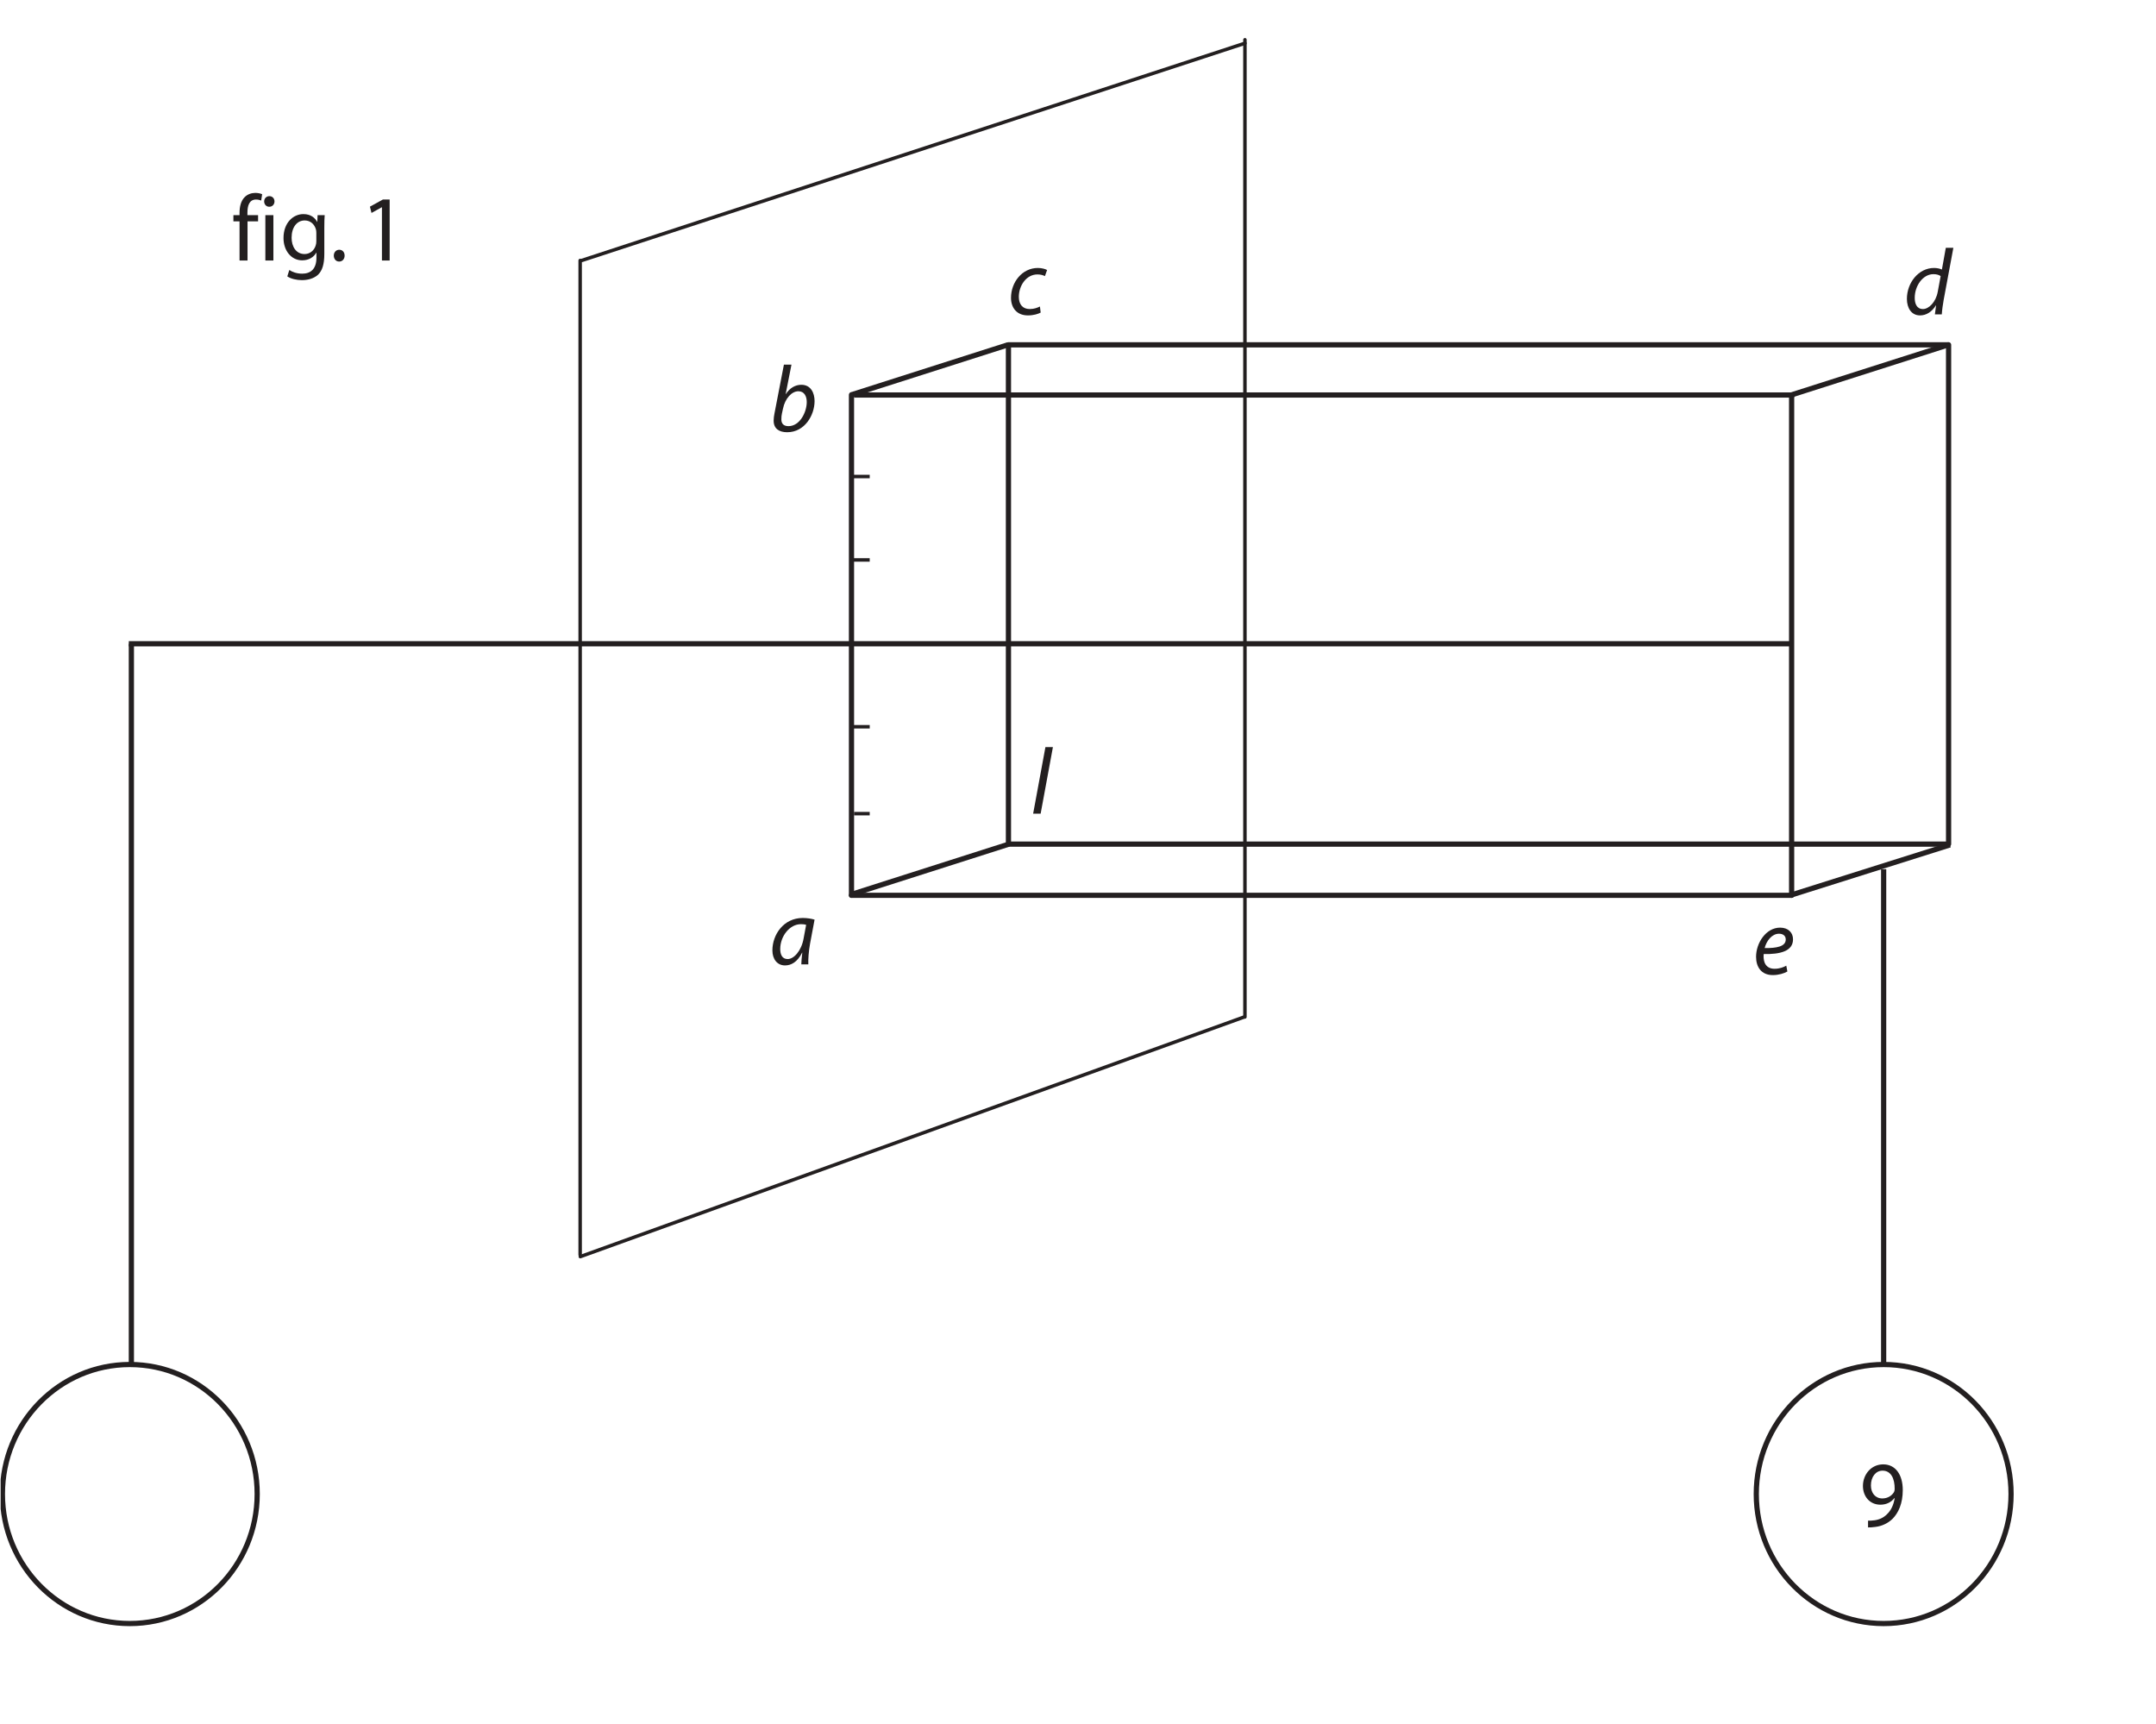<?xml version="1.0" encoding="UTF-8"?><svg xmlns="http://www.w3.org/2000/svg" xmlns:xlink="http://www.w3.org/1999/xlink" viewBox="0 0 619.82 495.561" width="277.517pt" height="221.881pt" version="1.2">
<defs>
<g>
<symbol overflow="visible" id="glyph0-0">
<path style="stroke:none;" d=""/>
</symbol>
<symbol overflow="visible" id="glyph0-1">
<path style="stroke:none;" d="M 2.516 0.297 C 3.031 0.328 3.797 0.266 4.625 0.156 C 6.453 -0.047 8.266 -0.891 9.578 -2.188 C 11.25 -3.891 12.5 -6.578 12.5 -10.438 C 12.5 -14.938 10.359 -17.828 6.875 -17.828 C 3.406 -17.828 1.047 -14.906 1.047 -11.625 C 1.047 -8.609 3.016 -6.234 6.062 -6.234 C 7.797 -6.234 9.156 -6.938 10.094 -8.125 L 10.172 -8.125 C 9.859 -6.047 9.047 -4.5 7.922 -3.453 C 6.953 -2.484 5.703 -1.922 4.375 -1.75 C 3.578 -1.641 3.016 -1.625 2.516 -1.641 Z M 6.703 -16.016 C 9.109 -16.016 10.203 -13.75 10.172 -10.734 C 10.172 -10.359 10.094 -10.094 9.984 -9.875 C 9.359 -8.812 8.156 -8.031 6.625 -8.031 C 4.625 -8.031 3.344 -9.578 3.344 -11.766 C 3.344 -14.234 4.734 -16.016 6.672 -16.016 Z "/>
</symbol>
<symbol overflow="visible" id="glyph0-2">
<path style="stroke:none;" d="M 4.422 0 L 4.422 -11.25 L 7.453 -11.25 L 7.453 -13.047 L 4.391 -13.047 L 4.391 -13.75 C 4.391 -15.75 4.922 -17.531 6.859 -17.531 C 7.531 -17.531 7.984 -17.391 8.344 -17.234 L 8.625 -19.062 C 8.188 -19.25 7.5 -19.438 6.672 -19.438 C 5.625 -19.438 4.469 -19.094 3.609 -18.234 C 2.531 -17.172 2.125 -15.5 2.125 -13.672 L 2.125 -13.047 L 0.359 -13.047 L 0.359 -11.25 L 2.125 -11.25 L 2.125 0 Z "/>
</symbol>
<symbol overflow="visible" id="glyph0-3">
<path style="stroke:none;" d="M 4.219 0 L 4.219 -13.047 L 1.906 -13.047 L 1.906 0 Z M 3.031 -15.453 C 3.953 -15.453 4.531 -16.156 4.531 -16.984 C 4.531 -17.828 3.953 -18.5 3.062 -18.5 C 2.172 -18.5 1.562 -17.828 1.562 -16.984 C 1.562 -16.156 2.141 -15.453 3.016 -15.453 Z "/>
</symbol>
<symbol overflow="visible" id="glyph0-4">
<path style="stroke:none;" d="M 12.734 -9.5 C 12.734 -11.078 12.766 -12.141 12.844 -13.047 L 10.797 -13.047 L 10.719 -11.109 L 10.672 -11.109 C 10.094 -12.188 8.922 -13.344 6.719 -13.344 C 3.797 -13.344 1 -10.875 1 -6.453 C 1 -2.812 3.25 -0.047 6.375 -0.047 C 8.344 -0.047 9.734 -1.031 10.406 -2.234 L 10.469 -2.234 L 10.469 -0.812 C 10.469 2.516 8.734 3.781 6.375 3.781 C 4.812 3.781 3.5 3.297 2.672 2.719 L 2.094 4.562 C 3.109 5.266 4.781 5.641 6.297 5.641 C 7.906 5.641 9.672 5.234 10.938 4.078 C 12.141 2.906 12.734 1.109 12.734 -1.922 Z M 10.438 -5.578 C 10.438 -5.156 10.391 -4.688 10.25 -4.312 C 9.781 -2.781 8.5 -1.859 7.062 -1.859 C 4.609 -1.859 3.328 -4.016 3.328 -6.547 C 3.328 -9.594 4.891 -11.516 7.094 -11.516 C 8.781 -11.516 9.891 -10.391 10.312 -8.984 C 10.406 -8.656 10.438 -8.312 10.438 -7.922 Z "/>
</symbol>
<symbol overflow="visible" id="glyph0-5">
<path style="stroke:none;" d="M 2.906 0.297 C 3.844 0.297 4.469 -0.438 4.469 -1.406 C 4.469 -2.406 3.844 -3.094 2.922 -3.094 C 2.016 -3.094 1.359 -2.375 1.359 -1.406 C 1.359 -0.438 1.984 0.297 2.875 0.297 Z "/>
</symbol>
<symbol overflow="visible" id="glyph0-6">
<path style="stroke:none;" d=""/>
</symbol>
<symbol overflow="visible" id="glyph0-7">
<path style="stroke:none;" d="M 6.172 0 L 8.391 0 L 8.391 -17.531 L 6.438 -17.531 L 2.719 -15.484 L 3.172 -13.672 L 6.125 -15.312 L 6.172 -15.312 Z "/>
</symbol>
<symbol overflow="visible" id="glyph1-0">
<path style="stroke:none;" d=""/>
</symbol>
<symbol overflow="visible" id="glyph1-1">
<path style="stroke:none;" d="M 11.172 0 C 11.109 -1.453 11.266 -3.781 11.688 -6.047 L 12.969 -12.859 C 12.109 -13.141 10.781 -13.344 9.578 -13.344 C 4.078 -13.344 0.844 -8.578 0.844 -4.016 C 0.844 -1.531 2.219 0.297 4.469 0.297 C 6.25 0.297 8 -0.641 9.391 -3.375 L 9.438 -3.375 C 9.281 -2.016 9.156 -0.781 9.156 0 Z M 9.812 -7.438 C 9.203 -3.969 7.062 -1.531 5.234 -1.531 C 3.578 -1.531 3.094 -2.969 3.094 -4.422 C 3.094 -8.062 5.781 -11.562 9.047 -11.562 C 9.781 -11.562 10.234 -11.484 10.547 -11.375 Z "/>
</symbol>
<symbol overflow="visible" id="glyph1-2">
<path style="stroke:none;" d="M 4.156 -19.141 L 1.438 -5.094 C 1.312 -4.484 1.203 -3.688 1.203 -3.047 C 1.203 -0.641 2.875 0.297 5.094 0.297 C 10.172 0.297 12.969 -4.641 12.969 -8.656 C 12.969 -10.969 11.922 -13.344 9.156 -13.344 C 7.453 -13.344 5.828 -12.438 4.703 -10.672 L 4.656 -10.672 L 6.328 -19.141 Z M 3.875 -6.422 C 4.5 -9.5 6.438 -11.484 8.312 -11.484 C 10.047 -11.484 10.719 -10 10.719 -8.391 C 10.719 -5.469 8.734 -1.453 5.469 -1.453 C 4.125 -1.453 3.422 -2.125 3.422 -3.375 C 3.406 -4.078 3.484 -4.578 3.578 -5.047 Z "/>
</symbol>
<symbol overflow="visible" id="glyph1-3">
<path style="stroke:none;" d="M 9.203 -2.266 C 8.547 -1.938 7.578 -1.531 6.281 -1.531 C 4.219 -1.531 3.141 -2.906 3.141 -5.047 C 3.141 -8.141 5.203 -11.484 8.5 -11.484 C 9.438 -11.484 10.156 -11.25 10.641 -11 L 11.266 -12.75 C 10.875 -13 9.812 -13.344 8.625 -13.344 C 4.078 -13.344 0.891 -9.219 0.891 -4.75 C 0.891 -1.969 2.484 0.297 5.75 0.297 C 7.453 0.297 8.766 -0.156 9.422 -0.516 Z "/>
</symbol>
<symbol overflow="visible" id="glyph1-4">
<path style="stroke:none;" d="M 2.922 0 L 6.453 -19.141 L 4.297 -19.141 L 0.766 0 Z "/>
</symbol>
<symbol overflow="visible" id="glyph1-5">
<path style="stroke:none;" d="M 9.547 -2.406 C 8.766 -1.969 7.641 -1.516 6.141 -1.516 C 4.844 -1.516 3.812 -2.078 3.328 -3.266 C 3.031 -3.969 2.953 -5.172 3.062 -5.75 C 7.75 -5.656 11.484 -6.547 11.484 -9.984 C 11.484 -11.859 10.172 -13.344 7.766 -13.344 C 3.688 -13.344 0.859 -8.906 0.859 -4.969 C 0.859 -2.078 2.328 0.297 5.672 0.297 C 7.375 0.297 8.922 -0.188 9.859 -0.734 Z M 9.391 -9.922 C 9.391 -7.906 6.719 -7.422 3.328 -7.469 C 3.844 -9.516 5.391 -11.594 7.453 -11.594 C 8.609 -11.594 9.391 -11 9.391 -9.953 Z "/>
</symbol>
<symbol overflow="visible" id="glyph1-6">
<path style="stroke:none;" d="M 12.031 -19.141 L 10.906 -12.891 C 10.359 -13.156 9.469 -13.344 8.656 -13.344 C 4.188 -13.344 0.844 -9.094 0.844 -4.453 C 0.844 -1.781 2.172 0.297 4.609 0.297 C 6.438 0.297 8.031 -0.734 9.188 -2.594 L 9.234 -2.594 L 8.891 0 L 10.875 0 C 10.953 -1.266 11.172 -2.781 11.406 -4.125 L 14.203 -19.141 Z M 9.703 -6.453 C 9.156 -3.5 7.141 -1.531 5.469 -1.531 C 3.609 -1.531 3.094 -3.188 3.094 -4.75 C 3.094 -8.219 5.438 -11.562 8.469 -11.562 C 9.391 -11.562 10.125 -11.328 10.547 -11 Z "/>
</symbol>
</g>
<clipPath id="clip1">
  <path d="M 0.184 383 L 83 383 L 83 476 L 0.184 476 Z "/>
</clipPath>
</defs>
<g id="surface1">
<path style="fill:none;stroke-width:1.5;stroke-linecap:round;stroke-linejoin:miter;stroke:rgb(13.73%,12.16%,12.549%);stroke-opacity:1;stroke-miterlimit:4;" d="M -0.002 0 L -269.627 0 " transform="matrix(0.999,0,0,-0.999,559.443,242.661)"/>
<path style="fill:none;stroke-width:1.5;stroke-linecap:round;stroke-linejoin:miter;stroke:rgb(13.73%,12.16%,12.549%);stroke-opacity:1;stroke-miterlimit:4;" d="M 0.002 -0 L 270.518 -0 " transform="matrix(0.999,0,0,-0.999,244.787,257.383)"/>
<path style="fill:none;stroke-width:1.5;stroke-linecap:butt;stroke-linejoin:miter;stroke:rgb(13.73%,12.16%,12.549%);stroke-opacity:1;stroke-miterlimit:4;" d="M -0.002 -0 L 270.519 -0 " transform="matrix(0.999,0,0,-0.999,245.537,113.554)"/>
<path style="fill:none;stroke-width:1.5;stroke-linecap:round;stroke-linejoin:miter;stroke:rgb(13.73%,12.16%,12.549%);stroke-opacity:1;stroke-miterlimit:4;" d="M 0.001 0.001 L 270.353 0.001 " transform="matrix(0.999,0,0,-0.999,289.914,99.126)"/>
<path style="fill:none;stroke-width:1.5;stroke-linecap:butt;stroke-linejoin:miter;stroke:rgb(13.73%,12.16%,12.549%);stroke-opacity:1;stroke-miterlimit:4;" d="M -0.001 -0 L -0.001 -142.517 " transform="matrix(0.999,0,0,-0.999,541.525,249.875)"/>
<path style="fill:none;stroke-width:1.5;stroke-linecap:butt;stroke-linejoin:miter;stroke:rgb(13.73%,12.16%,12.549%);stroke-opacity:1;stroke-miterlimit:4;" d="M -0 -0 C -0 -20.581 -16.413 -37.268 -36.661 -37.268 C -56.91 -37.268 -73.319 -20.581 -73.319 -0 C -73.319 20.581 -56.91 37.267 -36.661 37.267 C -16.413 37.267 -0 20.581 -0 -0 Z " transform="matrix(0.999,0,0,-0.999,578.152,429.496)"/>
<g clip-path="url(#clip1)" clip-rule="nonzero">
<path style="fill:none;stroke-width:1.5;stroke-linecap:butt;stroke-linejoin:miter;stroke:rgb(13.73%,12.16%,12.549%);stroke-opacity:1;stroke-miterlimit:4;" d="M -0.001 0.002 C -0.001 -20.583 -16.41 -37.266 -36.659 -37.266 C -56.911 -37.266 -73.32 -20.583 -73.32 0.002 C -73.32 20.583 -56.911 37.269 -36.659 37.269 C -16.41 37.269 -0.001 20.583 -0.001 0.002 Z " transform="matrix(0.999,0,0,-0.999,73.939,429.498)"/>
</g>
<g style="fill:rgb(13.73%,12.16%,12.549%);fill-opacity:1;">
  <use xlink:href="#glyph0-1" x="534.521" y="438.797"/>
</g>
<path style="fill:none;stroke-width:1;stroke-linecap:butt;stroke-linejoin:miter;stroke:rgb(13.73%,12.16%,12.549%);stroke-opacity:1;stroke-miterlimit:4;" d="M -0.002 0.001 L 4.498 0.001 " transform="matrix(0.999,0,0,-0.999,245.537,233.904)"/>
<path style="fill:none;stroke-width:1;stroke-linecap:butt;stroke-linejoin:miter;stroke:rgb(13.73%,12.16%,12.549%);stroke-opacity:1;stroke-miterlimit:4;" d="M -0.002 0.001 L 5.229 0.001 " transform="matrix(0.999,0,0,-0.999,244.807,136.989)"/>
<g style="fill:rgb(13.73%,12.16%,12.549%);fill-opacity:1;">
  <use xlink:href="#glyph1-1" x="221.21" y="277.238"/>
</g>
<g style="fill:rgb(13.73%,12.16%,12.549%);fill-opacity:1;">
  <use xlink:href="#glyph1-2" x="221.21" y="123.96"/>
</g>
<g style="fill:rgb(13.73%,12.16%,12.549%);fill-opacity:1;">
  <use xlink:href="#glyph1-3" x="289.758" y="90.375"/>
</g>
<g style="fill:rgb(13.73%,12.16%,12.549%);fill-opacity:1;">
  <use xlink:href="#glyph1-4" x="296.247" y="233.915"/>
</g>
<g style="fill:rgb(13.73%,12.16%,12.549%);fill-opacity:1;">
  <use xlink:href="#glyph1-5" x="503.986" y="280.017"/>
</g>
<g style="fill:rgb(13.73%,12.16%,12.549%);fill-opacity:1;">
  <use xlink:href="#glyph1-6" x="547.365" y="90.375"/>
</g>
<g style="fill:rgb(13.73%,12.16%,12.549%);fill-opacity:1;">
  <use xlink:href="#glyph0-2" x="66.74" y="74.891"/>
  <use xlink:href="#glyph0-3" x="74.38" y="74.891"/>
  <use xlink:href="#glyph0-4" x="80.502" y="74.891"/>
</g>
<g style="fill:rgb(13.73%,12.16%,12.549%);fill-opacity:1;">
  <use xlink:href="#glyph0-5" x="94.604" y="74.891"/>
</g>
<g style="fill:rgb(13.73%,12.16%,12.549%);fill-opacity:1;">
  <use xlink:href="#glyph0-6" x="98.084" y="74.891"/>
  <use xlink:href="#glyph0-7" x="103.63" y="74.891"/>
</g>
<path style="fill:none;stroke-width:1;stroke-linecap:round;stroke-linejoin:miter;stroke:rgb(13.73%,12.16%,12.549%);stroke-opacity:1;stroke-miterlimit:4;" d="M -0.001 -0.001 L -0.001 -286.157 " transform="matrix(0.999,0,0,-0.999,166.786,74.877)"/>
<path style="fill:none;stroke-width:1;stroke-linecap:round;stroke-linejoin:miter;stroke:rgb(13.73%,12.16%,12.549%);stroke-opacity:1;stroke-miterlimit:4;" d="M -0.001 -0.002 L -0.001 -281.212 " transform="matrix(0.999,0,0,-0.999,357.903,11.424)"/>
<path style="fill:none;stroke-width:1.5;stroke-linecap:butt;stroke-linejoin:miter;stroke:rgb(13.73%,12.16%,12.549%);stroke-opacity:1;stroke-miterlimit:4;" d="M -0.001 0.002 L -0.001 -207.373 " transform="matrix(0.999,0,0,-0.999,37.767,185.072)"/>
<path style="fill:none;stroke-width:1.5;stroke-linecap:butt;stroke-linejoin:miter;stroke:rgb(13.73%,12.16%,12.549%);stroke-opacity:1;stroke-miterlimit:4;" d="M -0 0.002 L -478.518 0.002 " transform="matrix(0.999,0,0,-0.999,515.067,185.072)"/>
<path style="fill:none;stroke-width:1.5;stroke-linecap:butt;stroke-linejoin:miter;stroke:rgb(13.73%,12.16%,12.549%);stroke-opacity:1;stroke-miterlimit:4;" d="M 0.001 0.001 L 0.001 -143.661 " transform="matrix(0.999,0,0,-0.999,289.914,99.126)"/>
<path style="fill:none;stroke-width:1.5;stroke-linecap:round;stroke-linejoin:miter;stroke:rgb(13.73%,12.16%,12.549%);stroke-opacity:1;stroke-miterlimit:4;" d="M 0.002 -0.001 L 0.002 -144 " transform="matrix(0.999,0,0,-0.999,244.787,113.51)"/>
<path style="fill:none;stroke-width:1.5;stroke-linecap:butt;stroke-linejoin:miter;stroke:rgb(13.73%,12.16%,12.549%);stroke-opacity:1;stroke-miterlimit:4;" d="M 0.001 -0.001 L 45.225 14.442 " transform="matrix(0.999,0,0,-0.999,244.87,257.089)"/>
<path style="fill:none;stroke-width:1;stroke-linecap:butt;stroke-linejoin:miter;stroke:rgb(13.73%,12.16%,12.549%);stroke-opacity:1;stroke-miterlimit:4;" d="M 0 -0 L 5.392 -0 " transform="matrix(0.999,0,0,-0.999,244.648,208.926)"/>
<path style="fill:none;stroke-width:1;stroke-linecap:butt;stroke-linejoin:miter;stroke:rgb(13.73%,12.16%,12.549%);stroke-opacity:1;stroke-miterlimit:4;" d="M 0.001 -0.001 L 5.37 -0.001 " transform="matrix(0.999,0,0,-0.999,244.666,160.968)"/>
<path style="fill:none;stroke-width:1.5;stroke-linecap:butt;stroke-linejoin:miter;stroke:rgb(13.73%,12.16%,12.549%);stroke-opacity:1;stroke-miterlimit:4;" d="M -0.001 -0 L 45.223 14.442 " transform="matrix(0.999,0,0,-0.999,244.579,113.555)"/>
<path style="fill:none;stroke-width:1.5;stroke-linecap:round;stroke-linejoin:miter;stroke:rgb(13.73%,12.16%,12.549%);stroke-opacity:1;stroke-miterlimit:4;" d="M -0.001 0.001 L -0.001 -143.661 " transform="matrix(0.999,0,0,-0.999,560.193,99.126)"/>
<path style="fill:none;stroke-width:1.5;stroke-linecap:round;stroke-linejoin:miter;stroke:rgb(13.73%,12.16%,12.549%);stroke-opacity:1;stroke-miterlimit:4;" d="M -0 0.002 L -0 -143.954 " transform="matrix(0.999,0,0,-0.999,515.067,113.557)"/>
<path style="fill:none;stroke-width:1.5;stroke-linecap:butt;stroke-linejoin:miter;stroke:rgb(13.73%,12.16%,12.549%);stroke-opacity:1;stroke-miterlimit:4;" d="M 0.001 -0.002 L 45.732 14.437 " transform="matrix(0.999,0,0,-0.999,514.91,257.303)"/>
<path style="fill:none;stroke-width:1.5;stroke-linecap:butt;stroke-linejoin:miter;stroke:rgb(13.73%,12.16%,12.549%);stroke-opacity:1;stroke-miterlimit:4;" d="M -0.001 -0 L 45.222 14.442 " transform="matrix(0.999,0,0,-0.999,514.927,113.555)"/>
<path style="fill:none;stroke-width:1;stroke-linecap:round;stroke-linejoin:miter;stroke:rgb(13.73%,12.16%,12.549%);stroke-opacity:1;stroke-miterlimit:4;" d="M -0.002 0.001 L 190.945 68.925 " transform="matrix(0.999,0,0,-0.999,166.834,361.251)"/>
<path style="fill:none;stroke-width:1;stroke-linecap:round;stroke-linejoin:miter;stroke:rgb(13.73%,12.16%,12.549%);stroke-opacity:1;stroke-miterlimit:4;" d="M -0.002 0.001 L 190.827 62.498 " transform="matrix(0.999,0,0,-0.999,167.259,74.872)"/>
</g>
</svg>